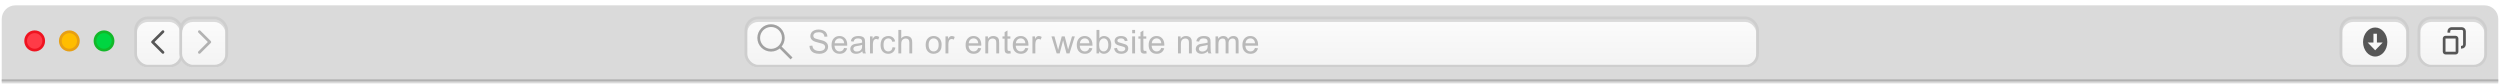 <svg width="658" height="22" viewBox="0 0 658 22" fill="none" xmlns="http://www.w3.org/2000/svg">
<g filter="url(#filter0_i_507_729)">
<path d="M0.457 4.291C0.457 2.303 2.069 0.691 4.057 0.691H653.945C655.933 0.691 657.544 2.303 657.544 4.291V21.428H0.457V4.291Z" fill="#DADADA"/>
</g>
<path d="M29.756 10.775C29.756 12.113 28.687 13.19 27.378 13.19C26.07 13.19 25.001 12.113 25.001 10.775C25.001 9.437 26.07 8.36 27.378 8.36C28.687 8.36 29.756 9.437 29.756 10.775Z" fill="#00D641" stroke="#12B829" stroke-width="0.72"/>
<path d="M20.631 10.775C20.631 12.113 19.562 13.19 18.253 13.19C16.945 13.19 15.876 12.113 15.876 10.775C15.876 9.437 16.945 8.36 18.253 8.36C19.562 8.36 20.631 9.437 20.631 10.775Z" fill="#FFBD00" stroke="#E79F13" stroke-width="0.72"/>
<path d="M11.504 10.775C11.504 12.113 10.435 13.19 9.127 13.19C7.818 13.19 6.749 12.113 6.749 10.775C6.749 9.437 7.818 8.36 9.127 8.36C10.435 8.36 11.504 9.437 11.504 10.775Z" fill="#FF3B47" stroke="#EF1320" stroke-width="0.72"/>
<g filter="url(#filter1_i_507_729)">
<rect x="36.048" y="5.057" width="11.408" height="12.006" rx="2.88" fill="url(#paint0_linear_507_729)"/>
</g>
<rect x="35.688" y="4.697" width="12.128" height="12.726" rx="3.24" stroke="#CECECE" stroke-width="0.72"/>
<path d="M42.892 8.331L40.154 11.06L42.892 13.788" stroke="#565656" stroke-width="0.72" stroke-linecap="round" stroke-linejoin="round"/>
<g filter="url(#filter2_i_507_729)">
<rect x="47.913" y="5.057" width="11.408" height="12.006" rx="2.88" fill="url(#paint1_linear_507_729)"/>
</g>
<rect x="47.553" y="4.697" width="12.128" height="12.726" rx="3.24" stroke="#CECECE" stroke-width="0.72"/>
<path d="M52.476 13.788L55.214 11.06L52.476 8.331" stroke="#565656" stroke-opacity="0.43" stroke-width="0.72" stroke-linecap="round" stroke-linejoin="round"/>
<g filter="url(#filter3_i_507_729)">
<rect x="196.669" y="5.057" width="265.573" height="12.006" rx="2.88" fill="url(#paint2_linear_507_729)"/>
</g>
<rect x="196.309" y="4.697" width="266.293" height="12.726" rx="3.24" stroke="#CECECE" stroke-width="0.72"/>
<g clip-path="url(#clip0_507_729)">
<path d="M202.934 13.22C204.723 13.22 206.174 11.769 206.174 9.98C206.174 8.191 204.723 6.74 202.934 6.74C201.145 6.74 199.694 8.191 199.694 9.98C199.694 11.769 201.145 13.22 202.934 13.22Z" stroke="#A1A1A1" stroke-width="0.72"/>
<path d="M208.333 15.379L205.094 12.14" stroke="#A1A1A1" stroke-width="0.72"/>
<path d="M213.041 12.073L213.813 12.005C213.85 12.315 213.934 12.569 214.066 12.769C214.201 12.966 214.41 13.126 214.691 13.25C214.972 13.371 215.288 13.431 215.64 13.431C215.952 13.431 216.228 13.385 216.467 13.292C216.706 13.199 216.883 13.073 216.998 12.912C217.116 12.749 217.175 12.572 217.175 12.381C217.175 12.187 217.119 12.018 217.007 11.875C216.894 11.728 216.709 11.606 216.45 11.508C216.284 11.443 215.917 11.343 215.349 11.208C214.781 11.07 214.383 10.941 214.155 10.82C213.86 10.665 213.639 10.474 213.493 10.246C213.349 10.016 213.278 9.758 213.278 9.474C213.278 9.162 213.366 8.871 213.543 8.601C213.721 8.328 213.979 8.122 214.32 7.981C214.66 7.84 215.038 7.77 215.454 7.77C215.913 7.77 216.316 7.845 216.665 7.994C217.017 8.14 217.287 8.356 217.475 8.643C217.663 8.93 217.765 9.255 217.779 9.618L216.994 9.677C216.952 9.286 216.808 8.991 216.564 8.791C216.322 8.591 215.963 8.491 215.488 8.491C214.993 8.491 214.632 8.583 214.404 8.766C214.179 8.946 214.066 9.164 214.066 9.419C214.066 9.642 214.147 9.824 214.307 9.968C214.464 10.111 214.875 10.259 215.539 10.411C216.205 10.56 216.662 10.691 216.91 10.803C217.27 10.969 217.535 11.18 217.707 11.436C217.878 11.689 217.964 11.981 217.964 12.313C217.964 12.642 217.87 12.953 217.682 13.245C217.493 13.535 217.222 13.762 216.867 13.925C216.516 14.085 216.119 14.165 215.678 14.165C215.118 14.165 214.649 14.084 214.269 13.921C213.892 13.757 213.595 13.513 213.379 13.187C213.165 12.857 213.053 12.486 213.041 12.073ZM222.181 12.617L222.966 12.714C222.842 13.172 222.613 13.528 222.278 13.781C221.944 14.034 221.516 14.161 220.996 14.161C220.341 14.161 219.821 13.96 219.435 13.558C219.053 13.153 218.862 12.586 218.862 11.858C218.862 11.104 219.056 10.519 219.444 10.103C219.832 9.687 220.335 9.479 220.954 9.479C221.553 9.479 222.042 9.682 222.422 10.09C222.802 10.498 222.991 11.072 222.991 11.811C222.991 11.856 222.99 11.924 222.987 12.014H219.646C219.674 12.506 219.814 12.883 220.064 13.144C220.314 13.406 220.626 13.537 221 13.537C221.279 13.537 221.516 13.463 221.713 13.317C221.91 13.171 222.066 12.938 222.181 12.617ZM219.688 11.389H222.19C222.156 11.013 222.061 10.73 221.903 10.542C221.661 10.249 221.348 10.103 220.962 10.103C220.614 10.103 220.32 10.22 220.081 10.453C219.844 10.686 219.714 10.999 219.688 11.389ZM226.977 13.507C226.695 13.746 226.424 13.915 226.162 14.013C225.904 14.112 225.625 14.161 225.327 14.161C224.835 14.161 224.457 14.041 224.192 13.802C223.928 13.56 223.796 13.253 223.796 12.879C223.796 12.659 223.845 12.46 223.944 12.28C224.045 12.097 224.176 11.95 224.336 11.841C224.499 11.731 224.682 11.648 224.884 11.592C225.033 11.553 225.258 11.515 225.559 11.478C226.172 11.405 226.624 11.318 226.913 11.216C226.916 11.113 226.918 11.046 226.918 11.018C226.918 10.709 226.846 10.491 226.702 10.364C226.508 10.193 226.22 10.107 225.838 10.107C225.48 10.107 225.216 10.17 225.045 10.297C224.876 10.421 224.751 10.641 224.669 10.959L223.927 10.858C223.994 10.54 224.105 10.284 224.26 10.09C224.415 9.893 224.638 9.743 224.931 9.639C225.223 9.532 225.562 9.479 225.947 9.479C226.33 9.479 226.64 9.524 226.88 9.614C227.119 9.704 227.294 9.817 227.407 9.955C227.519 10.09 227.598 10.262 227.643 10.47C227.668 10.599 227.681 10.833 227.681 11.17V12.182C227.681 12.888 227.696 13.335 227.727 13.524C227.761 13.71 227.826 13.888 227.921 14.06H227.128C227.05 13.902 226.999 13.718 226.977 13.507ZM226.913 11.811C226.638 11.924 226.224 12.019 225.673 12.098C225.361 12.143 225.14 12.194 225.011 12.25C224.881 12.306 224.782 12.389 224.711 12.499C224.641 12.606 224.606 12.725 224.606 12.857C224.606 13.06 224.682 13.229 224.834 13.364C224.988 13.499 225.213 13.566 225.509 13.566C225.801 13.566 226.061 13.503 226.289 13.376C226.517 13.247 226.684 13.071 226.791 12.849C226.873 12.678 226.913 12.424 226.913 12.09V11.811ZM228.983 14.06V9.58H229.667V10.259C229.841 9.941 230.001 9.732 230.148 9.63C230.297 9.529 230.46 9.479 230.637 9.479C230.893 9.479 231.153 9.56 231.417 9.723L231.156 10.428C230.97 10.318 230.785 10.263 230.599 10.263C230.433 10.263 230.284 10.314 230.152 10.415C230.02 10.513 229.925 10.651 229.869 10.828C229.785 11.098 229.743 11.394 229.743 11.714V14.06H228.983ZM234.922 12.419L235.668 12.516C235.587 13.03 235.377 13.434 235.04 13.726C234.705 14.016 234.293 14.161 233.804 14.161C233.191 14.161 232.697 13.961 232.323 13.562C231.952 13.16 231.766 12.585 231.766 11.837C231.766 11.353 231.846 10.93 232.007 10.567C232.167 10.204 232.41 9.933 232.737 9.753C233.066 9.57 233.423 9.479 233.808 9.479C234.294 9.479 234.692 9.602 235.002 9.85C235.311 10.094 235.509 10.443 235.597 10.896L234.858 11.01C234.788 10.709 234.663 10.482 234.483 10.331C234.306 10.179 234.091 10.103 233.837 10.103C233.455 10.103 233.144 10.241 232.905 10.516C232.666 10.789 232.547 11.222 232.547 11.816C232.547 12.417 232.662 12.855 232.893 13.127C233.123 13.4 233.424 13.537 233.795 13.537C234.093 13.537 234.342 13.445 234.542 13.262C234.742 13.08 234.868 12.798 234.922 12.419ZM236.447 14.06V7.876H237.207V10.094C237.561 9.684 238.008 9.479 238.548 9.479C238.88 9.479 239.168 9.545 239.413 9.677C239.658 9.806 239.832 9.986 239.936 10.217C240.043 10.447 240.096 10.782 240.096 11.221V14.06H239.337V11.221C239.337 10.841 239.254 10.566 239.088 10.394C238.925 10.22 238.693 10.132 238.392 10.132C238.167 10.132 237.955 10.191 237.755 10.31C237.558 10.425 237.418 10.582 237.333 10.782C237.249 10.982 237.207 11.257 237.207 11.609V14.06H236.447ZM243.637 11.82C243.637 10.99 243.868 10.376 244.329 9.976C244.715 9.644 245.184 9.479 245.738 9.479C246.354 9.479 246.857 9.681 247.248 10.086C247.639 10.488 247.835 11.045 247.835 11.757C247.835 12.333 247.748 12.787 247.573 13.119C247.402 13.448 247.15 13.704 246.818 13.887C246.489 14.069 246.129 14.161 245.738 14.161C245.111 14.161 244.603 13.96 244.215 13.558C243.83 13.156 243.637 12.576 243.637 11.82ZM244.418 11.82C244.418 12.393 244.543 12.824 244.793 13.111C245.044 13.395 245.359 13.537 245.738 13.537C246.115 13.537 246.429 13.393 246.679 13.106C246.929 12.819 247.054 12.382 247.054 11.794C247.054 11.24 246.928 10.821 246.675 10.537C246.424 10.251 246.112 10.107 245.738 10.107C245.359 10.107 245.044 10.249 244.793 10.533C244.543 10.817 244.418 11.246 244.418 11.82ZM248.85 14.06V9.58H249.534V10.259C249.708 9.941 249.868 9.732 250.014 9.63C250.164 9.529 250.327 9.479 250.504 9.479C250.76 9.479 251.02 9.56 251.284 9.723L251.023 10.428C250.837 10.318 250.651 10.263 250.466 10.263C250.3 10.263 250.151 10.314 250.019 10.415C249.887 10.513 249.792 10.651 249.736 10.828C249.652 11.098 249.609 11.394 249.609 11.714V14.06H248.85ZM257.466 12.617L258.251 12.714C258.127 13.172 257.898 13.528 257.563 13.781C257.228 14.034 256.801 14.161 256.281 14.161C255.625 14.161 255.105 13.96 254.72 13.558C254.337 13.153 254.146 12.586 254.146 11.858C254.146 11.104 254.34 10.519 254.728 10.103C255.116 9.687 255.62 9.479 256.238 9.479C256.837 9.479 257.327 9.682 257.706 10.09C258.086 10.498 258.276 11.072 258.276 11.811C258.276 11.856 258.274 11.924 258.272 12.014H254.931C254.959 12.506 255.098 12.883 255.348 13.144C255.599 13.406 255.911 13.537 256.285 13.537C256.563 13.537 256.801 13.463 256.998 13.317C257.195 13.171 257.351 12.938 257.466 12.617ZM254.973 11.389H257.474C257.441 11.013 257.345 10.73 257.188 10.542C256.946 10.249 256.632 10.103 256.247 10.103C255.898 10.103 255.604 10.22 255.365 10.453C255.129 10.686 254.998 10.999 254.973 11.389ZM259.338 14.06V9.58H260.021V10.217C260.35 9.725 260.825 9.479 261.447 9.479C261.717 9.479 261.964 9.528 262.189 9.626C262.417 9.722 262.587 9.848 262.7 10.006C262.812 10.163 262.891 10.35 262.936 10.567C262.964 10.707 262.978 10.954 262.978 11.305V14.06H262.219V11.335C262.219 11.025 262.189 10.795 262.13 10.643C262.071 10.488 261.966 10.366 261.814 10.276C261.665 10.183 261.489 10.137 261.287 10.137C260.963 10.137 260.683 10.239 260.447 10.444C260.214 10.65 260.097 11.039 260.097 11.613V14.06H259.338ZM265.934 13.38L266.044 14.051C265.83 14.096 265.639 14.119 265.47 14.119C265.194 14.119 264.981 14.075 264.829 13.988C264.677 13.901 264.57 13.787 264.508 13.646C264.446 13.503 264.415 13.203 264.415 12.748V10.17H263.859V9.58H264.415V8.47L265.171 8.015V9.58H265.934V10.17H265.171V12.79C265.171 13.007 265.183 13.146 265.209 13.208C265.237 13.269 265.28 13.319 265.339 13.355C265.401 13.392 265.488 13.41 265.601 13.41C265.685 13.41 265.796 13.4 265.934 13.38ZM269.877 12.617L270.662 12.714C270.538 13.172 270.309 13.528 269.974 13.781C269.639 14.034 269.212 14.161 268.692 14.161C268.036 14.161 267.516 13.96 267.131 13.558C266.748 13.153 266.557 12.586 266.557 11.858C266.557 11.104 266.751 10.519 267.139 10.103C267.527 9.687 268.031 9.479 268.65 9.479C269.249 9.479 269.738 9.682 270.118 10.09C270.497 10.498 270.687 11.072 270.687 11.811C270.687 11.856 270.686 11.924 270.683 12.014H267.342C267.37 12.506 267.509 12.883 267.759 13.144C268.01 13.406 268.322 13.537 268.696 13.537C268.974 13.537 269.212 13.463 269.409 13.317C269.606 13.171 269.762 12.938 269.877 12.617ZM267.384 11.389H269.886C269.852 11.013 269.756 10.73 269.599 10.542C269.357 10.249 269.043 10.103 268.658 10.103C268.309 10.103 268.015 10.22 267.776 10.453C267.54 10.686 267.409 10.999 267.384 11.389ZM271.74 14.06V9.58H272.424V10.259C272.598 9.941 272.758 9.732 272.905 9.63C273.054 9.529 273.217 9.479 273.394 9.479C273.65 9.479 273.91 9.56 274.174 9.723L273.913 10.428C273.727 10.318 273.542 10.263 273.356 10.263C273.19 10.263 273.041 10.314 272.909 10.415C272.777 10.513 272.683 10.651 272.626 10.828C272.542 11.098 272.5 11.394 272.5 11.714V14.06H271.74ZM278.116 14.06L276.745 9.58H277.53L278.243 12.166L278.509 13.127C278.52 13.08 278.597 12.772 278.741 12.204L279.453 9.58H280.234L280.905 12.178L281.128 13.035L281.386 12.17L282.153 9.58H282.891L281.491 14.06H280.702L279.989 11.377L279.816 10.613L278.909 14.06H278.116ZM286.729 12.617L287.514 12.714C287.39 13.172 287.161 13.528 286.826 13.781C286.491 14.034 286.064 14.161 285.544 14.161C284.888 14.161 284.368 13.96 283.983 13.558C283.6 13.153 283.409 12.586 283.409 11.858C283.409 11.104 283.603 10.519 283.991 10.103C284.379 9.687 284.883 9.479 285.501 9.479C286.1 9.479 286.59 9.682 286.969 10.09C287.349 10.498 287.539 11.072 287.539 11.811C287.539 11.856 287.538 11.924 287.535 12.014H284.194C284.222 12.506 284.361 12.883 284.611 13.144C284.862 13.406 285.174 13.537 285.548 13.537C285.826 13.537 286.064 13.463 286.261 13.317C286.458 13.171 286.614 12.938 286.729 12.617ZM284.236 11.389H286.737C286.704 11.013 286.608 10.73 286.451 10.542C286.209 10.249 285.895 10.103 285.51 10.103C285.161 10.103 284.867 10.22 284.628 10.453C284.392 10.686 284.261 10.999 284.236 11.389ZM289.301 14.06H288.597V7.876H289.356V10.082C289.676 9.68 290.086 9.479 290.583 9.479C290.859 9.479 291.119 9.535 291.364 9.647C291.611 9.757 291.814 9.913 291.971 10.116C292.132 10.315 292.257 10.557 292.347 10.841C292.437 11.125 292.482 11.429 292.482 11.752C292.482 12.52 292.292 13.113 291.912 13.532C291.533 13.951 291.077 14.161 290.545 14.161C290.017 14.161 289.602 13.94 289.301 13.499V14.06ZM289.293 11.786C289.293 12.323 289.366 12.711 289.512 12.95C289.751 13.341 290.074 13.537 290.482 13.537C290.814 13.537 291.101 13.393 291.343 13.106C291.585 12.817 291.706 12.386 291.706 11.816C291.706 11.231 291.589 10.799 291.355 10.521C291.125 10.242 290.845 10.103 290.516 10.103C290.184 10.103 289.897 10.248 289.655 10.537C289.414 10.824 289.293 11.24 289.293 11.786ZM293.236 12.723L293.986 12.604C294.029 12.905 294.145 13.136 294.337 13.296C294.531 13.457 294.801 13.537 295.147 13.537C295.495 13.537 295.754 13.466 295.923 13.326C296.091 13.182 296.176 13.015 296.176 12.824C296.176 12.652 296.101 12.517 295.952 12.419C295.848 12.351 295.589 12.265 295.176 12.161C294.619 12.021 294.233 11.9 294.016 11.799C293.802 11.695 293.639 11.553 293.527 11.373C293.417 11.19 293.362 10.989 293.362 10.769C293.362 10.57 293.407 10.386 293.497 10.217C293.59 10.045 293.715 9.903 293.873 9.791C293.991 9.704 294.151 9.63 294.353 9.571C294.559 9.509 294.778 9.479 295.012 9.479C295.363 9.479 295.671 9.529 295.935 9.63C296.203 9.732 296.399 9.869 296.526 10.044C296.652 10.215 296.74 10.446 296.787 10.736L296.045 10.837C296.011 10.606 295.913 10.426 295.75 10.297C295.589 10.168 295.362 10.103 295.066 10.103C294.718 10.103 294.469 10.161 294.32 10.276C294.171 10.391 294.096 10.526 294.096 10.681C294.096 10.779 294.127 10.868 294.189 10.947C294.251 11.028 294.348 11.096 294.48 11.149C294.556 11.177 294.78 11.242 295.151 11.343C295.688 11.486 296.062 11.605 296.273 11.697C296.487 11.787 296.654 11.92 296.775 12.094C296.896 12.268 296.956 12.485 296.956 12.744C296.956 12.997 296.882 13.236 296.733 13.461C296.586 13.683 296.374 13.856 296.096 13.979C295.817 14.101 295.502 14.161 295.151 14.161C294.569 14.161 294.124 14.04 293.818 13.798C293.514 13.556 293.32 13.198 293.236 12.723ZM297.993 8.749V7.876H298.752V8.749H297.993ZM297.993 14.06V9.58H298.752V14.06H297.993ZM301.7 13.38L301.809 14.051C301.595 14.096 301.404 14.119 301.236 14.119C300.96 14.119 300.746 14.075 300.594 13.988C300.442 13.901 300.336 13.787 300.274 13.646C300.212 13.503 300.181 13.203 300.181 12.748V10.17H299.624V9.58H300.181V8.47L300.936 8.015V9.58H301.7V10.17H300.936V12.79C300.936 13.007 300.949 13.146 300.974 13.208C301.002 13.269 301.046 13.319 301.105 13.355C301.167 13.392 301.254 13.41 301.366 13.41C301.451 13.41 301.562 13.4 301.7 13.38ZM305.643 12.617L306.427 12.714C306.303 13.172 306.074 13.528 305.74 13.781C305.405 14.034 304.977 14.161 304.457 14.161C303.802 14.161 303.282 13.96 302.896 13.558C302.514 13.153 302.323 12.586 302.323 11.858C302.323 11.104 302.517 10.519 302.905 10.103C303.293 9.687 303.796 9.479 304.415 9.479C305.014 9.479 305.503 9.682 305.883 10.09C306.263 10.498 306.452 11.072 306.452 11.811C306.452 11.856 306.451 11.924 306.448 12.014H303.107C303.135 12.506 303.275 12.883 303.525 13.144C303.775 13.406 304.087 13.537 304.461 13.537C304.74 13.537 304.977 13.463 305.174 13.317C305.371 13.171 305.527 12.938 305.643 12.617ZM303.149 11.389H305.651C305.617 11.013 305.522 10.73 305.364 10.542C305.122 10.249 304.809 10.103 304.423 10.103C304.075 10.103 303.781 10.22 303.542 10.453C303.306 10.686 303.175 10.999 303.149 11.389ZM310.048 14.06V9.58H310.732V10.217C311.061 9.725 311.536 9.479 312.158 9.479C312.428 9.479 312.675 9.528 312.9 9.626C313.128 9.722 313.298 9.848 313.41 10.006C313.523 10.163 313.602 10.35 313.647 10.567C313.675 10.707 313.689 10.954 313.689 11.305V14.06H312.93V11.335C312.93 11.025 312.9 10.795 312.841 10.643C312.782 10.488 312.676 10.366 312.525 10.276C312.375 10.183 312.2 10.137 311.997 10.137C311.674 10.137 311.394 10.239 311.158 10.444C310.924 10.65 310.808 11.039 310.808 11.613V14.06H310.048ZM317.91 13.507C317.629 13.746 317.358 13.915 317.096 14.013C316.837 14.112 316.559 14.161 316.261 14.161C315.769 14.161 315.39 14.041 315.126 13.802C314.862 13.56 314.73 13.253 314.73 12.879C314.73 12.659 314.779 12.46 314.877 12.28C314.978 12.097 315.109 11.95 315.27 11.841C315.433 11.731 315.615 11.648 315.818 11.592C315.967 11.553 316.192 11.515 316.493 11.478C317.106 11.405 317.557 11.318 317.847 11.216C317.85 11.113 317.851 11.046 317.851 11.018C317.851 10.709 317.779 10.491 317.636 10.364C317.442 10.193 317.154 10.107 316.771 10.107C316.414 10.107 316.15 10.17 315.978 10.297C315.809 10.421 315.684 10.641 315.603 10.959L314.86 10.858C314.928 10.54 315.039 10.284 315.194 10.09C315.348 9.893 315.572 9.743 315.864 9.639C316.157 9.532 316.496 9.479 316.881 9.479C317.263 9.479 317.574 9.524 317.813 9.614C318.052 9.704 318.228 9.817 318.341 9.955C318.453 10.09 318.532 10.262 318.577 10.47C318.602 10.599 318.615 10.833 318.615 11.17V12.182C318.615 12.888 318.63 13.335 318.661 13.524C318.695 13.71 318.76 13.888 318.855 14.06H318.062C317.983 13.902 317.933 13.718 317.91 13.507ZM317.847 11.811C317.571 11.924 317.158 12.019 316.607 12.098C316.295 12.143 316.074 12.194 315.944 12.25C315.815 12.306 315.715 12.389 315.645 12.499C315.575 12.606 315.54 12.725 315.54 12.857C315.54 13.06 315.615 13.229 315.767 13.364C315.922 13.499 316.147 13.566 316.442 13.566C316.735 13.566 316.995 13.503 317.223 13.376C317.45 13.247 317.618 13.071 317.725 12.849C317.806 12.678 317.847 12.424 317.847 12.09V11.811ZM319.925 14.06V9.58H320.605V10.208C320.745 9.989 320.932 9.813 321.166 9.681C321.399 9.546 321.665 9.479 321.963 9.479C322.295 9.479 322.566 9.547 322.777 9.685C322.991 9.823 323.141 10.016 323.228 10.263C323.583 9.74 324.044 9.479 324.612 9.479C325.056 9.479 325.398 9.602 325.637 9.85C325.876 10.094 325.996 10.473 325.996 10.985V14.06H325.241V11.238C325.241 10.934 325.215 10.716 325.165 10.584C325.117 10.449 325.028 10.341 324.899 10.259C324.77 10.177 324.618 10.137 324.443 10.137C324.128 10.137 323.867 10.242 323.659 10.453C323.451 10.661 323.347 10.996 323.347 11.457V14.06H322.587V11.149C322.587 10.812 322.525 10.558 322.402 10.39C322.278 10.221 322.075 10.137 321.794 10.137C321.58 10.137 321.382 10.193 321.199 10.305C321.019 10.418 320.889 10.582 320.807 10.799C320.726 11.015 320.685 11.328 320.685 11.735V14.06H319.925ZM330.318 12.617L331.103 12.714C330.979 13.172 330.75 13.528 330.415 13.781C330.081 14.034 329.653 14.161 329.133 14.161C328.478 14.161 327.957 13.96 327.572 13.558C327.19 13.153 326.998 12.586 326.998 11.858C326.998 11.104 327.193 10.519 327.581 10.103C327.969 9.687 328.472 9.479 329.091 9.479C329.69 9.479 330.179 9.682 330.559 10.09C330.938 10.498 331.128 11.072 331.128 11.811C331.128 11.856 331.127 11.924 331.124 12.014H327.783C327.811 12.506 327.95 12.883 328.201 13.144C328.451 13.406 328.763 13.537 329.137 13.537C329.416 13.537 329.653 13.463 329.85 13.317C330.047 13.171 330.203 12.938 330.318 12.617ZM327.825 11.389H330.327C330.293 11.013 330.197 10.73 330.04 10.542C329.798 10.249 329.484 10.103 329.099 10.103C328.751 10.103 328.457 10.22 328.218 10.453C327.981 10.686 327.851 10.999 327.825 11.389Z" fill="#B9B9B9"/>
</g>
<rect x="0.457" y="20.883" width="657.087" height="0.546" fill="#B1B1B1"/>
<g filter="url(#filter4_i_507_729)">
<rect x="616.476" y="5.057" width="16.884" height="12.006" rx="2.88" fill="url(#paint3_linear_507_729)"/>
</g>
<rect x="616.116" y="4.697" width="17.603" height="12.726" rx="3.24" stroke="#CECECE" stroke-width="0.72"/>
<path fill-rule="evenodd" clip-rule="evenodd" d="M625.147 14.88C626.911 14.88 628.341 13.169 628.341 11.06C628.341 8.95 626.911 7.24 625.147 7.24C623.383 7.24 621.953 8.95 621.953 11.06C621.953 13.169 623.383 14.88 625.147 14.88ZM624.691 8.877H625.603V11.196H627.123L625.147 13.242L623.171 11.196L624.691 11.196V8.877Z" fill="#565656"/>
<g filter="url(#filter5_i_507_729)">
<rect x="637.009" y="5.057" width="16.884" height="12.006" rx="2.88" fill="url(#paint4_linear_507_729)"/>
</g>
<rect x="636.649" y="4.697" width="17.603" height="12.726" rx="3.24" stroke="#CECECE" stroke-width="0.72"/>
<rect x="643.301" y="9.783" width="3.387" height="4.191" rx="0.36" stroke="#565656" stroke-width="0.72"/>
<path d="M647.733 12.424H647.926C648.324 12.424 648.646 12.102 648.646 11.704V8.233C648.646 7.835 648.324 7.513 647.926 7.513H645.259C644.861 7.513 644.539 7.835 644.539 8.233V8.604" stroke="#565656" stroke-width="0.72"/>
<defs>
<filter id="filter0_i_507_729" x="0.457" y="0.691" width="657.088" height="20.737" filterUnits="userSpaceOnUse" color-interpolation-filters="sRGB">
<feFlood flood-opacity="0" result="BackgroundImageFix"/>
<feBlend mode="normal" in="SourceGraphic" in2="BackgroundImageFix" result="shape"/>
<feColorMatrix in="SourceAlpha" type="matrix" values="0 0 0 0 0 0 0 0 0 0 0 0 0 0 0 0 0 0 127 0" result="hardAlpha"/>
<feOffset dy="0.72"/>
<feComposite in2="hardAlpha" operator="arithmetic" k2="-1" k3="1"/>
<feColorMatrix type="matrix" values="0 0 0 0 0.949 0 0 0 0 0.953 0 0 0 0 0.961 0 0 0 1 0"/>
<feBlend mode="normal" in2="shape" result="effect1_innerShadow_507_729"/>
</filter>
<filter id="filter1_i_507_729" x="35.328" y="4.337" width="12.848" height="13.446" filterUnits="userSpaceOnUse" color-interpolation-filters="sRGB">
<feFlood flood-opacity="0" result="BackgroundImageFix"/>
<feBlend mode="normal" in="SourceGraphic" in2="BackgroundImageFix" result="shape"/>
<feColorMatrix in="SourceAlpha" type="matrix" values="0 0 0 0 0 0 0 0 0 0 0 0 0 0 0 0 0 0 127 0" result="hardAlpha"/>
<feOffset dy="0.72"/>
<feComposite in2="hardAlpha" operator="arithmetic" k2="-1" k3="1"/>
<feColorMatrix type="matrix" values="0 0 0 0 1 0 0 0 0 1 0 0 0 0 1 0 0 0 1 0"/>
<feBlend mode="normal" in2="shape" result="effect1_innerShadow_507_729"/>
</filter>
<filter id="filter2_i_507_729" x="47.193" y="4.337" width="12.848" height="13.446" filterUnits="userSpaceOnUse" color-interpolation-filters="sRGB">
<feFlood flood-opacity="0" result="BackgroundImageFix"/>
<feBlend mode="normal" in="SourceGraphic" in2="BackgroundImageFix" result="shape"/>
<feColorMatrix in="SourceAlpha" type="matrix" values="0 0 0 0 0 0 0 0 0 0 0 0 0 0 0 0 0 0 127 0" result="hardAlpha"/>
<feOffset dy="0.72"/>
<feComposite in2="hardAlpha" operator="arithmetic" k2="-1" k3="1"/>
<feColorMatrix type="matrix" values="0 0 0 0 1 0 0 0 0 1 0 0 0 0 1 0 0 0 1 0"/>
<feBlend mode="normal" in2="shape" result="effect1_innerShadow_507_729"/>
</filter>
<filter id="filter3_i_507_729" x="195.949" y="4.337" width="267.013" height="13.446" filterUnits="userSpaceOnUse" color-interpolation-filters="sRGB">
<feFlood flood-opacity="0" result="BackgroundImageFix"/>
<feBlend mode="normal" in="SourceGraphic" in2="BackgroundImageFix" result="shape"/>
<feColorMatrix in="SourceAlpha" type="matrix" values="0 0 0 0 0 0 0 0 0 0 0 0 0 0 0 0 0 0 127 0" result="hardAlpha"/>
<feOffset dy="0.72"/>
<feComposite in2="hardAlpha" operator="arithmetic" k2="-1" k3="1"/>
<feColorMatrix type="matrix" values="0 0 0 0 1 0 0 0 0 1 0 0 0 0 1 0 0 0 1 0"/>
<feBlend mode="normal" in2="shape" result="effect1_innerShadow_507_729"/>
</filter>
<filter id="filter4_i_507_729" x="615.756" y="4.337" width="18.323" height="13.446" filterUnits="userSpaceOnUse" color-interpolation-filters="sRGB">
<feFlood flood-opacity="0" result="BackgroundImageFix"/>
<feBlend mode="normal" in="SourceGraphic" in2="BackgroundImageFix" result="shape"/>
<feColorMatrix in="SourceAlpha" type="matrix" values="0 0 0 0 0 0 0 0 0 0 0 0 0 0 0 0 0 0 127 0" result="hardAlpha"/>
<feOffset dy="0.72"/>
<feComposite in2="hardAlpha" operator="arithmetic" k2="-1" k3="1"/>
<feColorMatrix type="matrix" values="0 0 0 0 1 0 0 0 0 1 0 0 0 0 1 0 0 0 1 0"/>
<feBlend mode="normal" in2="shape" result="effect1_innerShadow_507_729"/>
</filter>
<filter id="filter5_i_507_729" x="636.289" y="4.337" width="18.323" height="13.446" filterUnits="userSpaceOnUse" color-interpolation-filters="sRGB">
<feFlood flood-opacity="0" result="BackgroundImageFix"/>
<feBlend mode="normal" in="SourceGraphic" in2="BackgroundImageFix" result="shape"/>
<feColorMatrix in="SourceAlpha" type="matrix" values="0 0 0 0 0 0 0 0 0 0 0 0 0 0 0 0 0 0 127 0" result="hardAlpha"/>
<feOffset dy="0.72"/>
<feComposite in2="hardAlpha" operator="arithmetic" k2="-1" k3="1"/>
<feColorMatrix type="matrix" values="0 0 0 0 1 0 0 0 0 1 0 0 0 0 1 0 0 0 1 0"/>
<feBlend mode="normal" in2="shape" result="effect1_innerShadow_507_729"/>
</filter>
<linearGradient id="paint0_linear_507_729" x1="41.752" y1="5.057" x2="41.752" y2="17.063" gradientUnits="userSpaceOnUse">
<stop stop-color="#FBFBFB"/>
<stop offset="1" stop-color="#F3F3F3"/>
</linearGradient>
<linearGradient id="paint1_linear_507_729" x1="53.617" y1="5.057" x2="53.617" y2="17.062" gradientUnits="userSpaceOnUse">
<stop stop-color="#FBFBFB"/>
<stop offset="1" stop-color="#F3F3F3"/>
</linearGradient>
<linearGradient id="paint2_linear_507_729" x1="329.455" y1="5.057" x2="329.455" y2="17.062" gradientUnits="userSpaceOnUse">
<stop stop-color="#FBFBFB"/>
<stop offset="1" stop-color="#F3F3F3"/>
</linearGradient>
<linearGradient id="paint3_linear_507_729" x1="624.917" y1="5.057" x2="624.917" y2="17.062" gradientUnits="userSpaceOnUse">
<stop stop-color="#FBFBFB"/>
<stop offset="1" stop-color="#F3F3F3"/>
</linearGradient>
<linearGradient id="paint4_linear_507_729" x1="645.451" y1="5.057" x2="645.451" y2="17.063" gradientUnits="userSpaceOnUse">
<stop stop-color="#FBFBFB"/>
<stop offset="1" stop-color="#F3F3F3"/>
</linearGradient>
<clipPath id="clip0_507_729">
<rect width="133.398" height="10" fill="white" transform="translate(198.975 6.06)"/>
</clipPath>
</defs>
</svg>
